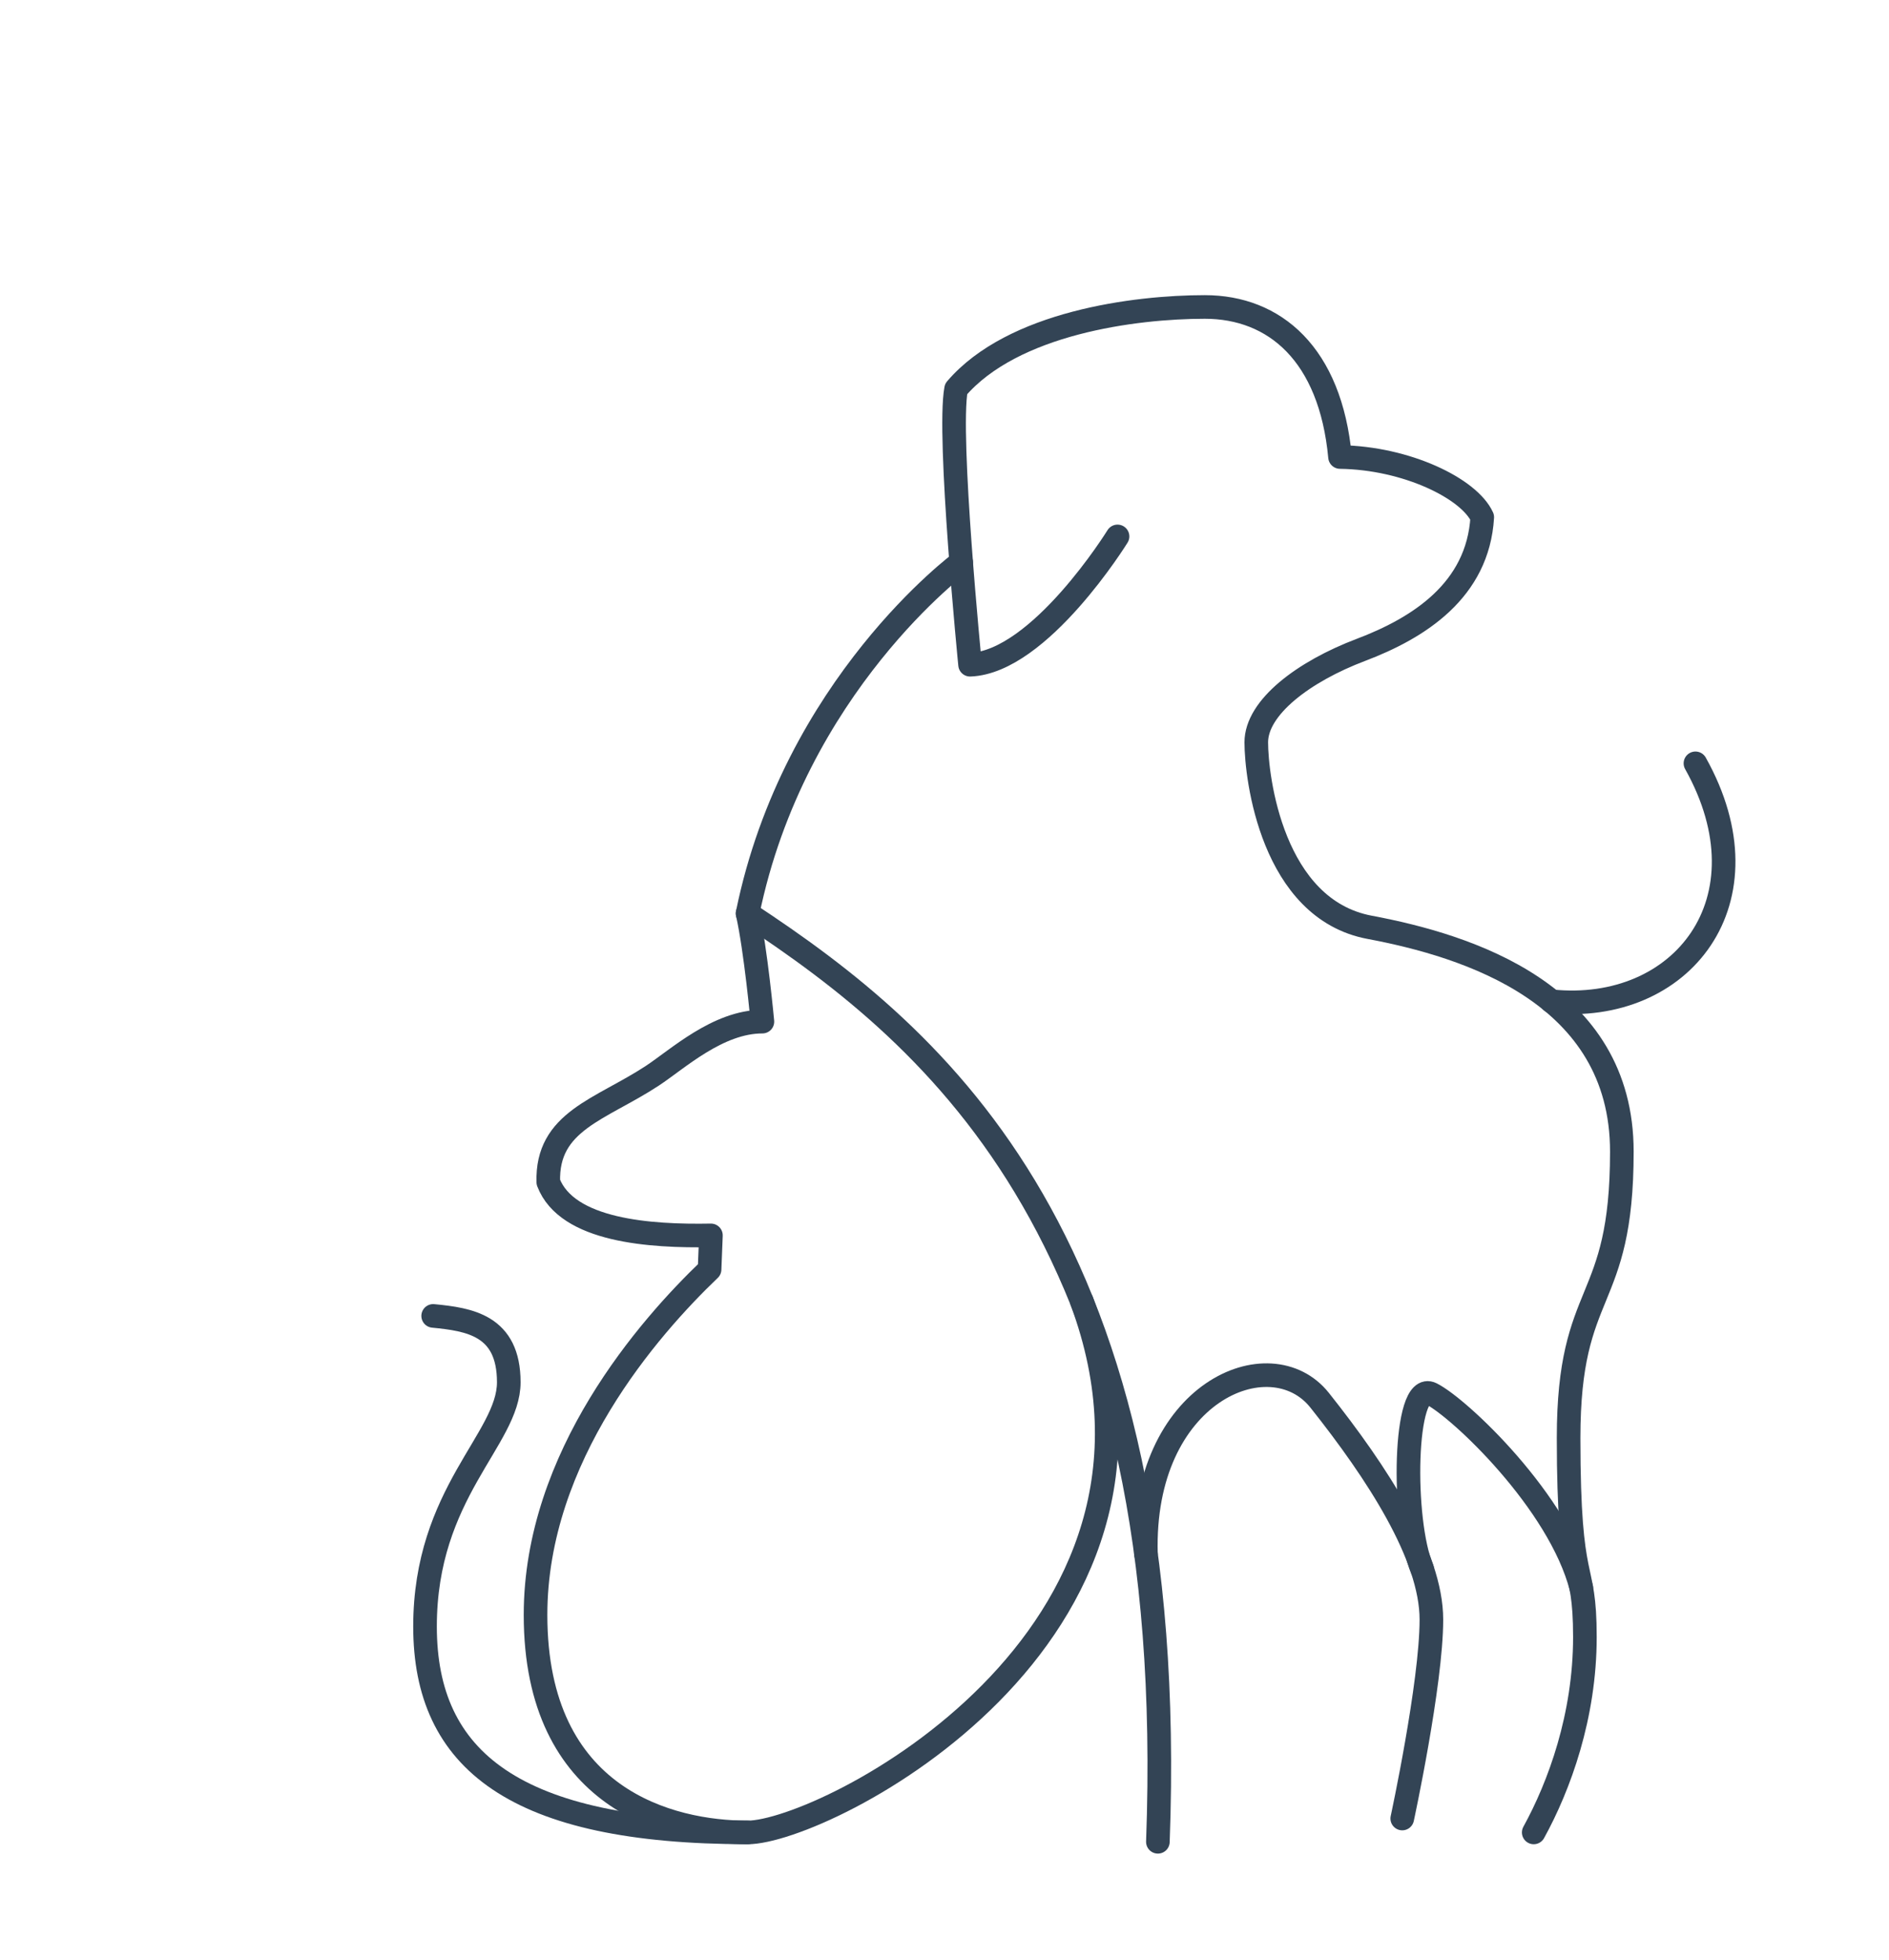 <svg width="80" height="83" viewBox="0 0 80 83" fill="none" xmlns="http://www.w3.org/2000/svg">
<g id="arcticons:pet-first-aid" filter="url(#filter0_d_34_26)">
<path id="Vector" d="M44.037 73.002C44.977 47.579 34.74 39.005 26.66 33.685C28.63 24.027 35.705 18.809 35.705 18.809" stroke="#3456" stroke-linecap="round" stroke-linejoin="round"/>
<path id="Vector_2" d="M42.328 17.718C42.328 17.718 39.039 23.04 36.083 23.152C36.083 23.152 35.121 13.432 35.491 11.473C37.893 8.667 43.066 8 46.023 8C48.979 8 51.344 9.995 51.751 14.355C54.559 14.393 57.219 15.687 57.774 16.905C57.589 20.01 55.076 21.598 52.638 22.522C50.199 23.445 48.204 24.962 48.204 26.438C48.204 27.915 48.868 33.497 53.006 34.273C57.144 35.05 63.686 37.082 63.686 43.77C63.686 50.458 61.431 49.35 61.431 55.903C61.431 62.457 62.121 60.978 62.121 64.328C62.121 67.678 61.038 70.635 59.954 72.605" stroke="#3456" stroke-linecap="round" stroke-linejoin="round"/>
<path id="Vector_3" d="M54.386 72.016C54.386 72.016 55.62 66.3 55.62 63.592C55.62 60.883 53.316 57.358 50.888 54.303C48.795 51.668 43.333 53.963 43.531 60.81M60.703 37.405C66.211 37.971 70.055 33.142 66.803 27.328M26.66 33.685C27.005 35.212 27.288 38.267 27.288 38.267C25.401 38.267 23.69 39.861 22.618 40.565C20.431 41.998 18.141 42.478 18.221 45.065C19.01 47.135 22.545 47.368 25.108 47.32L25.051 48.76C22.5 51.2 17.68 56.67 17.68 63.393C17.68 71.227 23.408 72.606 26.66 72.606C29.911 72.606 46.126 64.41 40.808 50.09" stroke="#3456" stroke-linecap="round" stroke-linejoin="round"/>
<path id="Vector_4" d="M13.345 50.73C14.872 50.879 16.547 51.124 16.547 53.539C16.547 55.954 13 58.217 13 63.884C13 69.55 16.807 72.604 26.66 72.604M61.97 62.251C61.038 58.614 56.802 54.622 55.62 54.032C54.438 53.442 54.368 59.425 55.227 61.446" stroke="#3456" stroke-linecap="round" stroke-linejoin="round"/>
</g>
<defs>
<filter id="filter0_d_34_26" x="0" y="0" width="89" height="89" filterUnits="userSpaceOnUse" color-interpolation-filters="sRGB">
<feFlood flood-opacity="0" result="BackgroundImageFix"/>
<feColorMatrix in="SourceAlpha" type="matrix" values="0 0 0 0 0 0 0 0 0 0 0 0 0 0 0 0 0 0 127 0" result="hardAlpha"/>
<feOffset dx="5" dy="5"/>
<feGaussianBlur stdDeviation="2"/>
<feComposite in2="hardAlpha" operator="out"/>
<feColorMatrix type="matrix" values="0 0 0 0 0 0 0 0 0 0 0 0 0 0 0 0 0 0 0.25 0"/>
<feBlend mode="normal" in2="BackgroundImageFix" result="effect1_dropShadow_34_26"/>
<feBlend mode="normal" in="SourceGraphic" in2="effect1_dropShadow_34_26" result="shape"/>
</filter>
</defs>
</svg>
